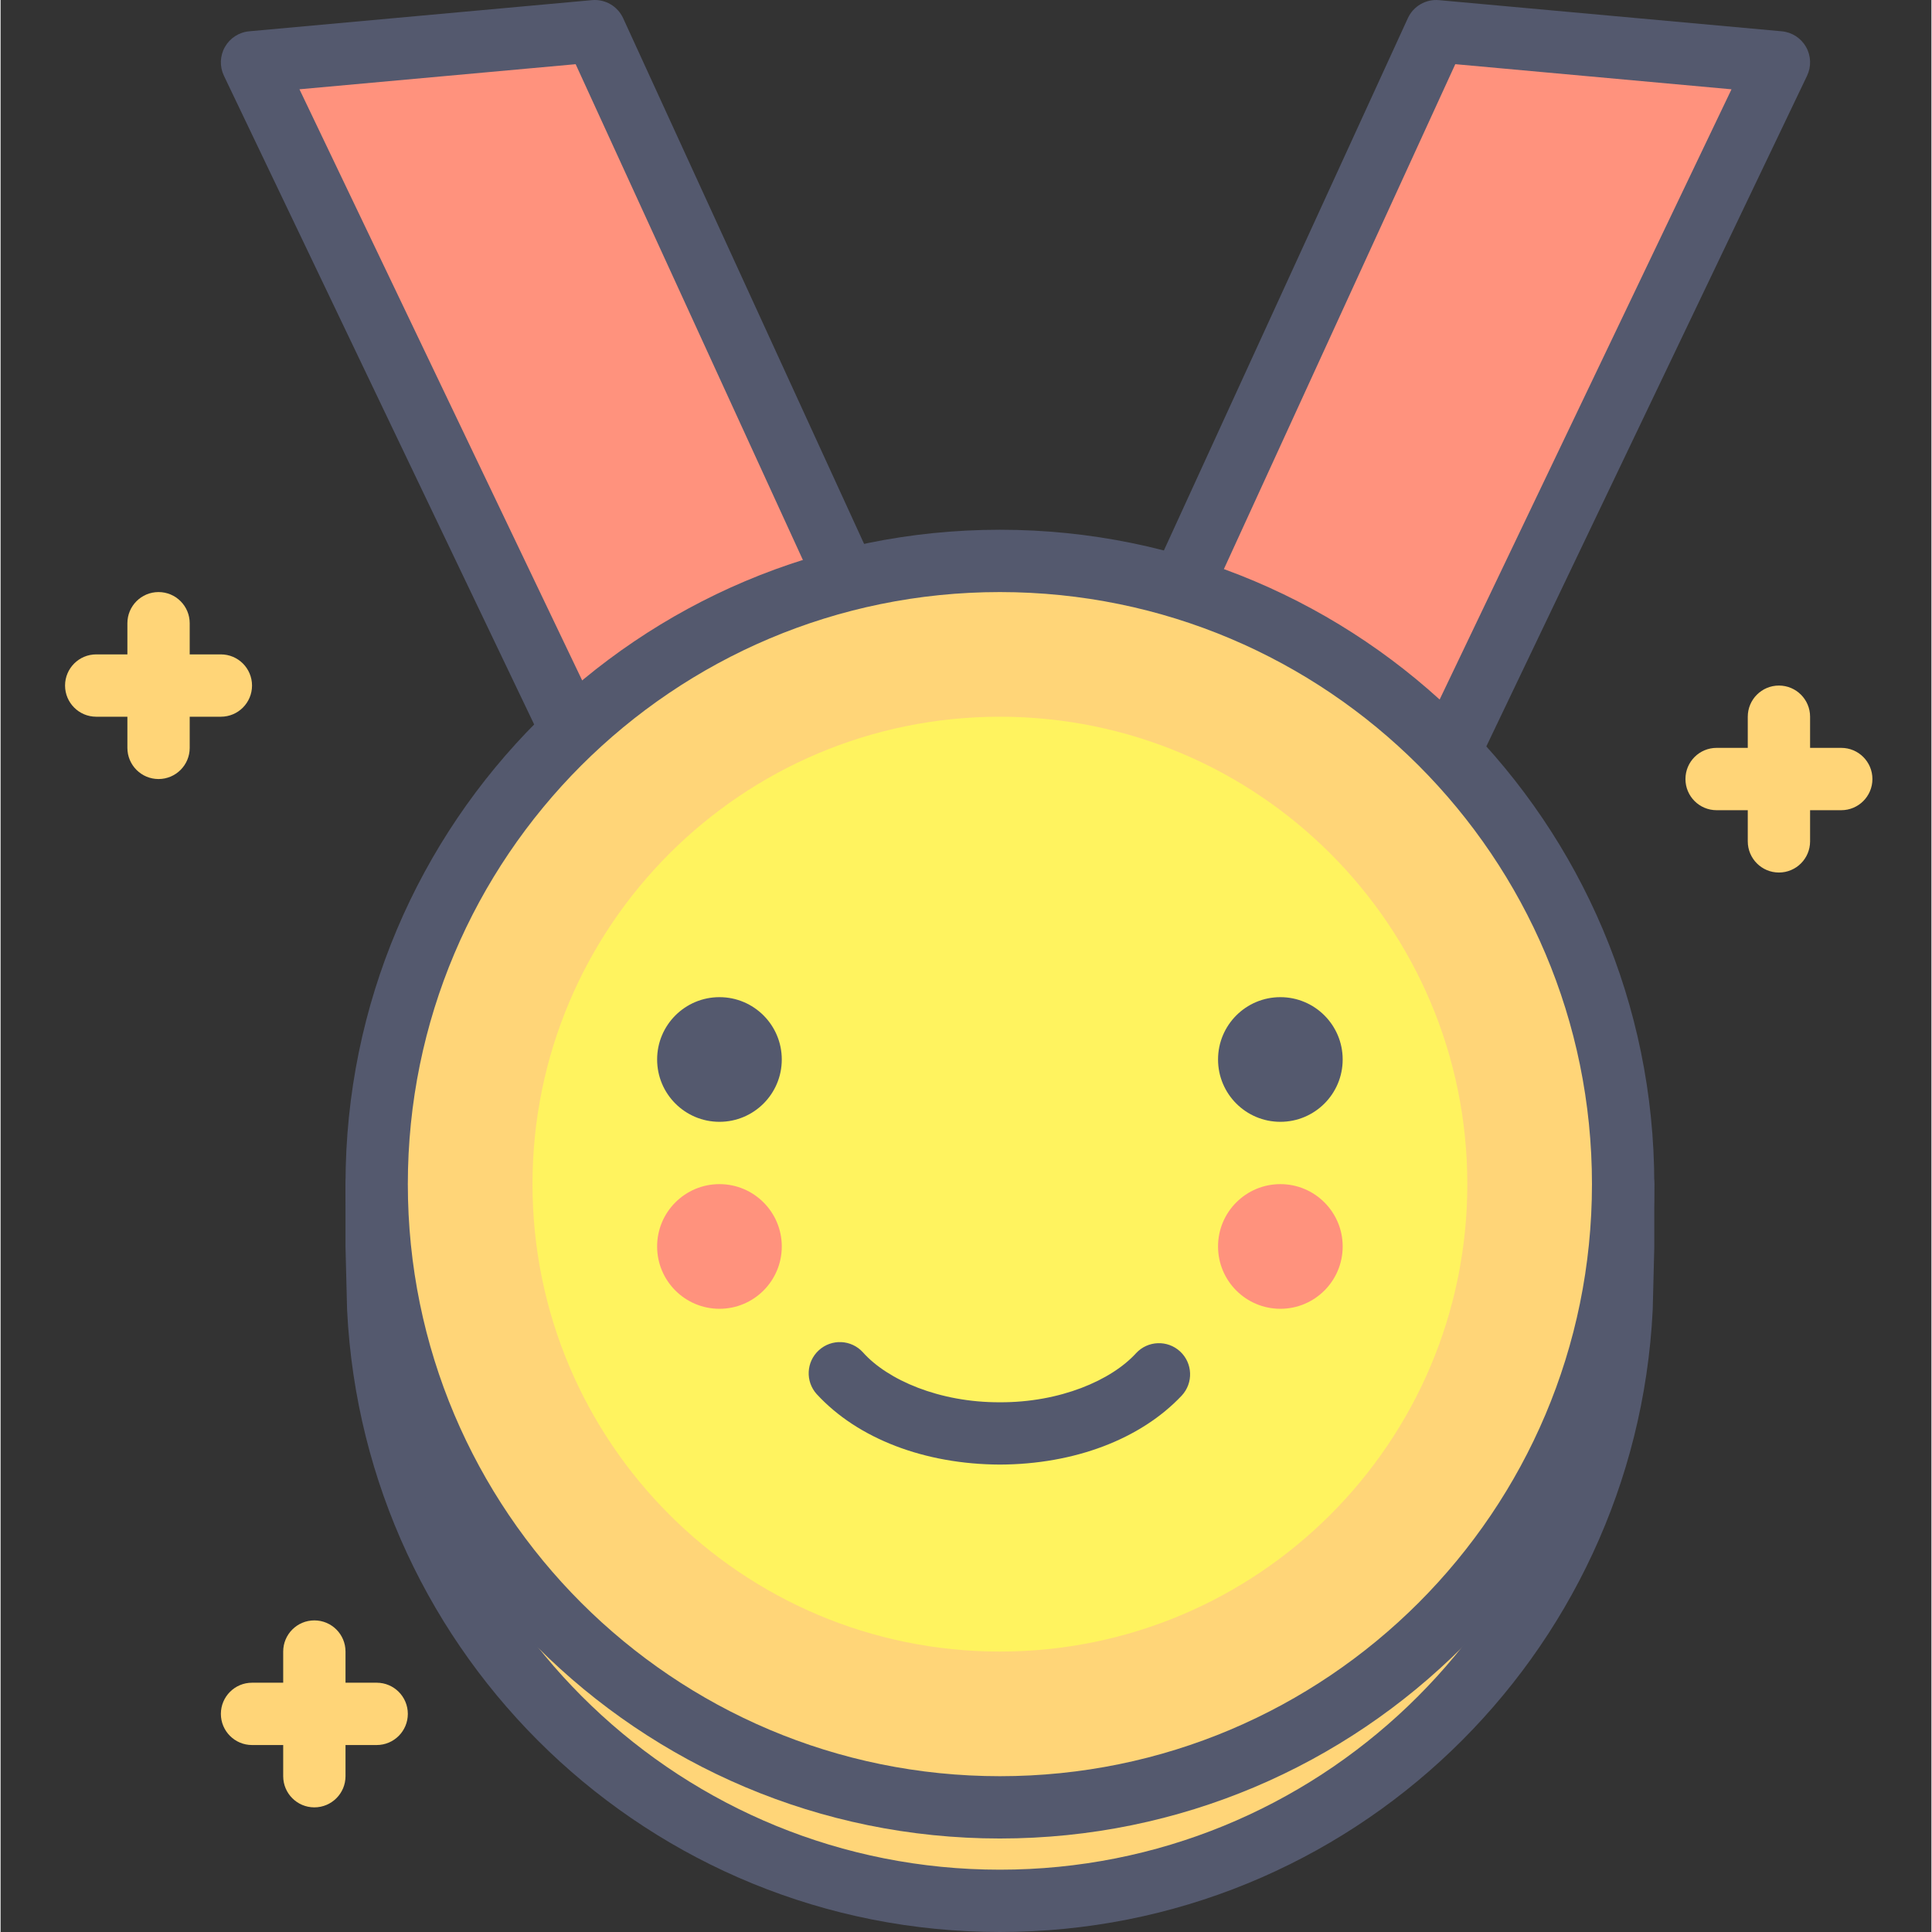 <svg height="423pt" viewBox="-14 0 423 423.253" width="423pt" xmlns="http://www.w3.org/2000/svg"><rect x="-14" y="0" width="423" height="423.253" fill="#333333" stroke="none"/><path d="m191.273 170.668h-75.094l-75.094-157.012 75.094-6.828zm0 0" fill="#ff927d"/><path d="m191.273 170.668v-6.828h-70.793l-69.004-144.281 60.508-5.496 73.082 159.449 6.207-2.844v-6.828 6.828l6.207-2.848-75.094-163.84c-1.203-2.625-3.949-4.215-6.824-3.953l-75.094 6.828c-2.23.199-4.211 1.48-5.316 3.422-1.105 1.945-1.191 4.301-.223 6.32l75.094 157.016c1.133 2.371 3.523 3.879 6.156 3.879h75.094c2.324 0 4.488-1.18 5.746-3.137 1.258-1.957 1.43-4.418.461-6.531zm0 0" fill="#54596e"/><path d="m225.406 170.668h75.094l75.094-157.012-75.094-6.828zm0 0" fill="#ff927d"/><path d="m225.406 170.668v6.824h75.094c2.633 0 5.023-1.508 6.16-3.879l75.094-157.012c.961-2.023.879-4.379-.227-6.32-1.102-1.945-3.086-3.223-5.316-3.426l-75.09-6.824c-2.879-.266-5.621 1.324-6.824 3.953l-75.094 163.84c-.973 2.113-.797 4.574.461 6.531 1.254 1.957 3.418 3.137 5.742 3.137v-6.824l6.207 2.844 73.078-159.453 60.512 5.504-69.004 144.273-70.793.004v6.828l6.207 2.844zm0 0" fill="#54596e"/><path d="m68.395 259.414v13.652l.34 13.656c3.582 72.211 63.094 129.707 136.191 129.707 73.102 0 132.609-57.496 136.191-129.707l.344-13.656v-13.652zm0 0" fill="#ffd578"/><path d="m68.395 259.414h-6.828v13.824l.344 13.652.008.168c3.762 75.824 66.242 136.188 143.008 136.195 76.766-.008 139.25-60.367 143.008-136.195l.008-.168.344-13.652v-13.824c0-1.801-.727-3.555-2-4.828-1.27-1.27-3.027-1.996-4.824-1.996h-273.066c-1.797 0-3.559.727-4.828 1.996-1.27 1.273-2 3.027-2 4.828h6.828v6.824h266.238v6.746l-.34 13.566 6.824.172-6.82-.34c-3.398 68.602-59.938 123.227-129.371 123.219-69.434.008-125.969-54.617-129.371-123.219l-6.82.34 6.828-.172-.344-13.566v-13.566h-6.824v6.82zm0 0" fill="#54596e"/><path d="m341.461 259.414c0 75.406-61.129 136.535-136.535 136.535s-136.531-61.129-136.531-136.535 61.125-136.531 136.531-136.531 136.535 61.125 136.535 136.531zm0 0" fill="#ffd578"/><path d="m341.461 259.414h6.824c-.004-79.18-64.18-143.355-143.359-143.359-79.18.004-143.355 64.18-143.359 143.359.004 79.18 64.18 143.355 143.359 143.355 79.18 0 143.355-64.176 143.359-143.355h-13.652c-.004 35.836-14.508 68.223-37.988 91.719-23.496 23.48-55.879 37.984-91.719 37.988-35.84-.008-68.223-14.512-91.715-37.988-23.484-23.496-37.988-55.879-37.992-91.719.004-35.84 14.508-68.227 37.992-91.719 23.492-23.48 55.875-37.984 91.715-37.988 35.84.008 68.223 14.508 91.719 37.988 23.48 23.496 37.984 55.879 37.988 91.719zm0 0" fill="#54596e"/><path d="m307.328 259.414c0 56.555-45.848 102.402-102.402 102.402-56.555 0-102.398-45.848-102.398-102.402 0-56.555 45.844-102.398 102.398-102.398 56.555 0 102.402 45.844 102.402 102.398zm0 0" fill="#fff35f"/><path d="m164.812 305.438c8.98 9.75 23.648 15.355 40.113 15.414 16.305-.055 30.84-5.555 39.848-15.125 2.562-2.766 2.402-7.086-.359-9.648-2.762-2.562-7.082-2.402-9.645.359-5.438 5.973-16.707 10.82-29.84 10.766-13.27.055-24.633-4.898-30.012-10.945-2.539-2.797-6.855-3-9.645-.461-2.793 2.535-2.996 6.852-.461 9.645zm0 0" fill="#54596e"/><path d="m157.141 232.109c0 7.539-6.113 13.652-13.652 13.652-7.543 0-13.656-6.113-13.656-13.652 0-7.543 6.113-13.656 13.656-13.656 7.539 0 13.652 6.113 13.652 13.656zm0 0" fill="#54596e"/><path d="m280.02 232.109c0 7.539-6.113 13.652-13.652 13.652-7.543 0-13.652-6.113-13.652-13.652 0-7.543 6.109-13.656 13.652-13.656 7.539 0 13.652 6.113 13.652 13.656zm0 0" fill="#54596e"/><path d="m280.02 273.066c0 7.543-6.113 13.656-13.652 13.656-7.543 0-13.652-6.113-13.652-13.656 0-7.539 6.109-13.652 13.652-13.652 7.539 0 13.652 6.113 13.652 13.652zm0 0" fill="#ff927d"/><path d="m157.141 273.066c0 7.543-6.113 13.656-13.652 13.656-7.543 0-13.656-6.113-13.656-13.656 0-7.539 6.113-13.652 13.656-13.652 7.539 0 13.652 6.113 13.652 13.652zm0 0" fill="#ff927d"/><g fill="#ffd578"><path d="m13.781 136.535v27.305c0 3.77 3.055 6.828 6.824 6.828s6.828-3.059 6.828-6.828v-27.305c0-3.773-3.059-6.828-6.828-6.828s-6.824 3.055-6.824 6.828"/><path d="m6.953 157.016h27.309c3.77 0 6.824-3.059 6.824-6.828 0-3.773-3.055-6.828-6.824-6.828h-27.309c-3.77 0-6.828 3.055-6.828 6.828 0 3.77 3.059 6.828 6.828 6.828"/><path d="m368.766 157.016v27.305c0 3.77 3.059 6.828 6.828 6.828s6.824-3.059 6.824-6.828v-27.305c0-3.773-3.055-6.828-6.824-6.828s-6.828 3.055-6.828 6.828"/><path d="m361.941 177.496h27.305c3.77 0 6.828-3.059 6.828-6.828 0-3.773-3.059-6.828-6.828-6.828h-27.305c-3.773 0-6.828 3.055-6.828 6.828 0 3.77 3.055 6.828 6.828 6.828"/><path d="m47.914 361.816v27.305c0 3.77 3.055 6.828 6.824 6.828 3.773 0 6.828-3.059 6.828-6.828v-27.305c0-3.773-3.055-6.828-6.828-6.828-3.77 0-6.824 3.055-6.824 6.828"/><path d="m41.086 382.293h27.309c3.77 0 6.824-3.055 6.824-6.824 0-3.773-3.055-6.828-6.824-6.828h-27.309c-3.77 0-6.824 3.055-6.824 6.828 0 3.77 3.055 6.824 6.824 6.824"/></g></svg>